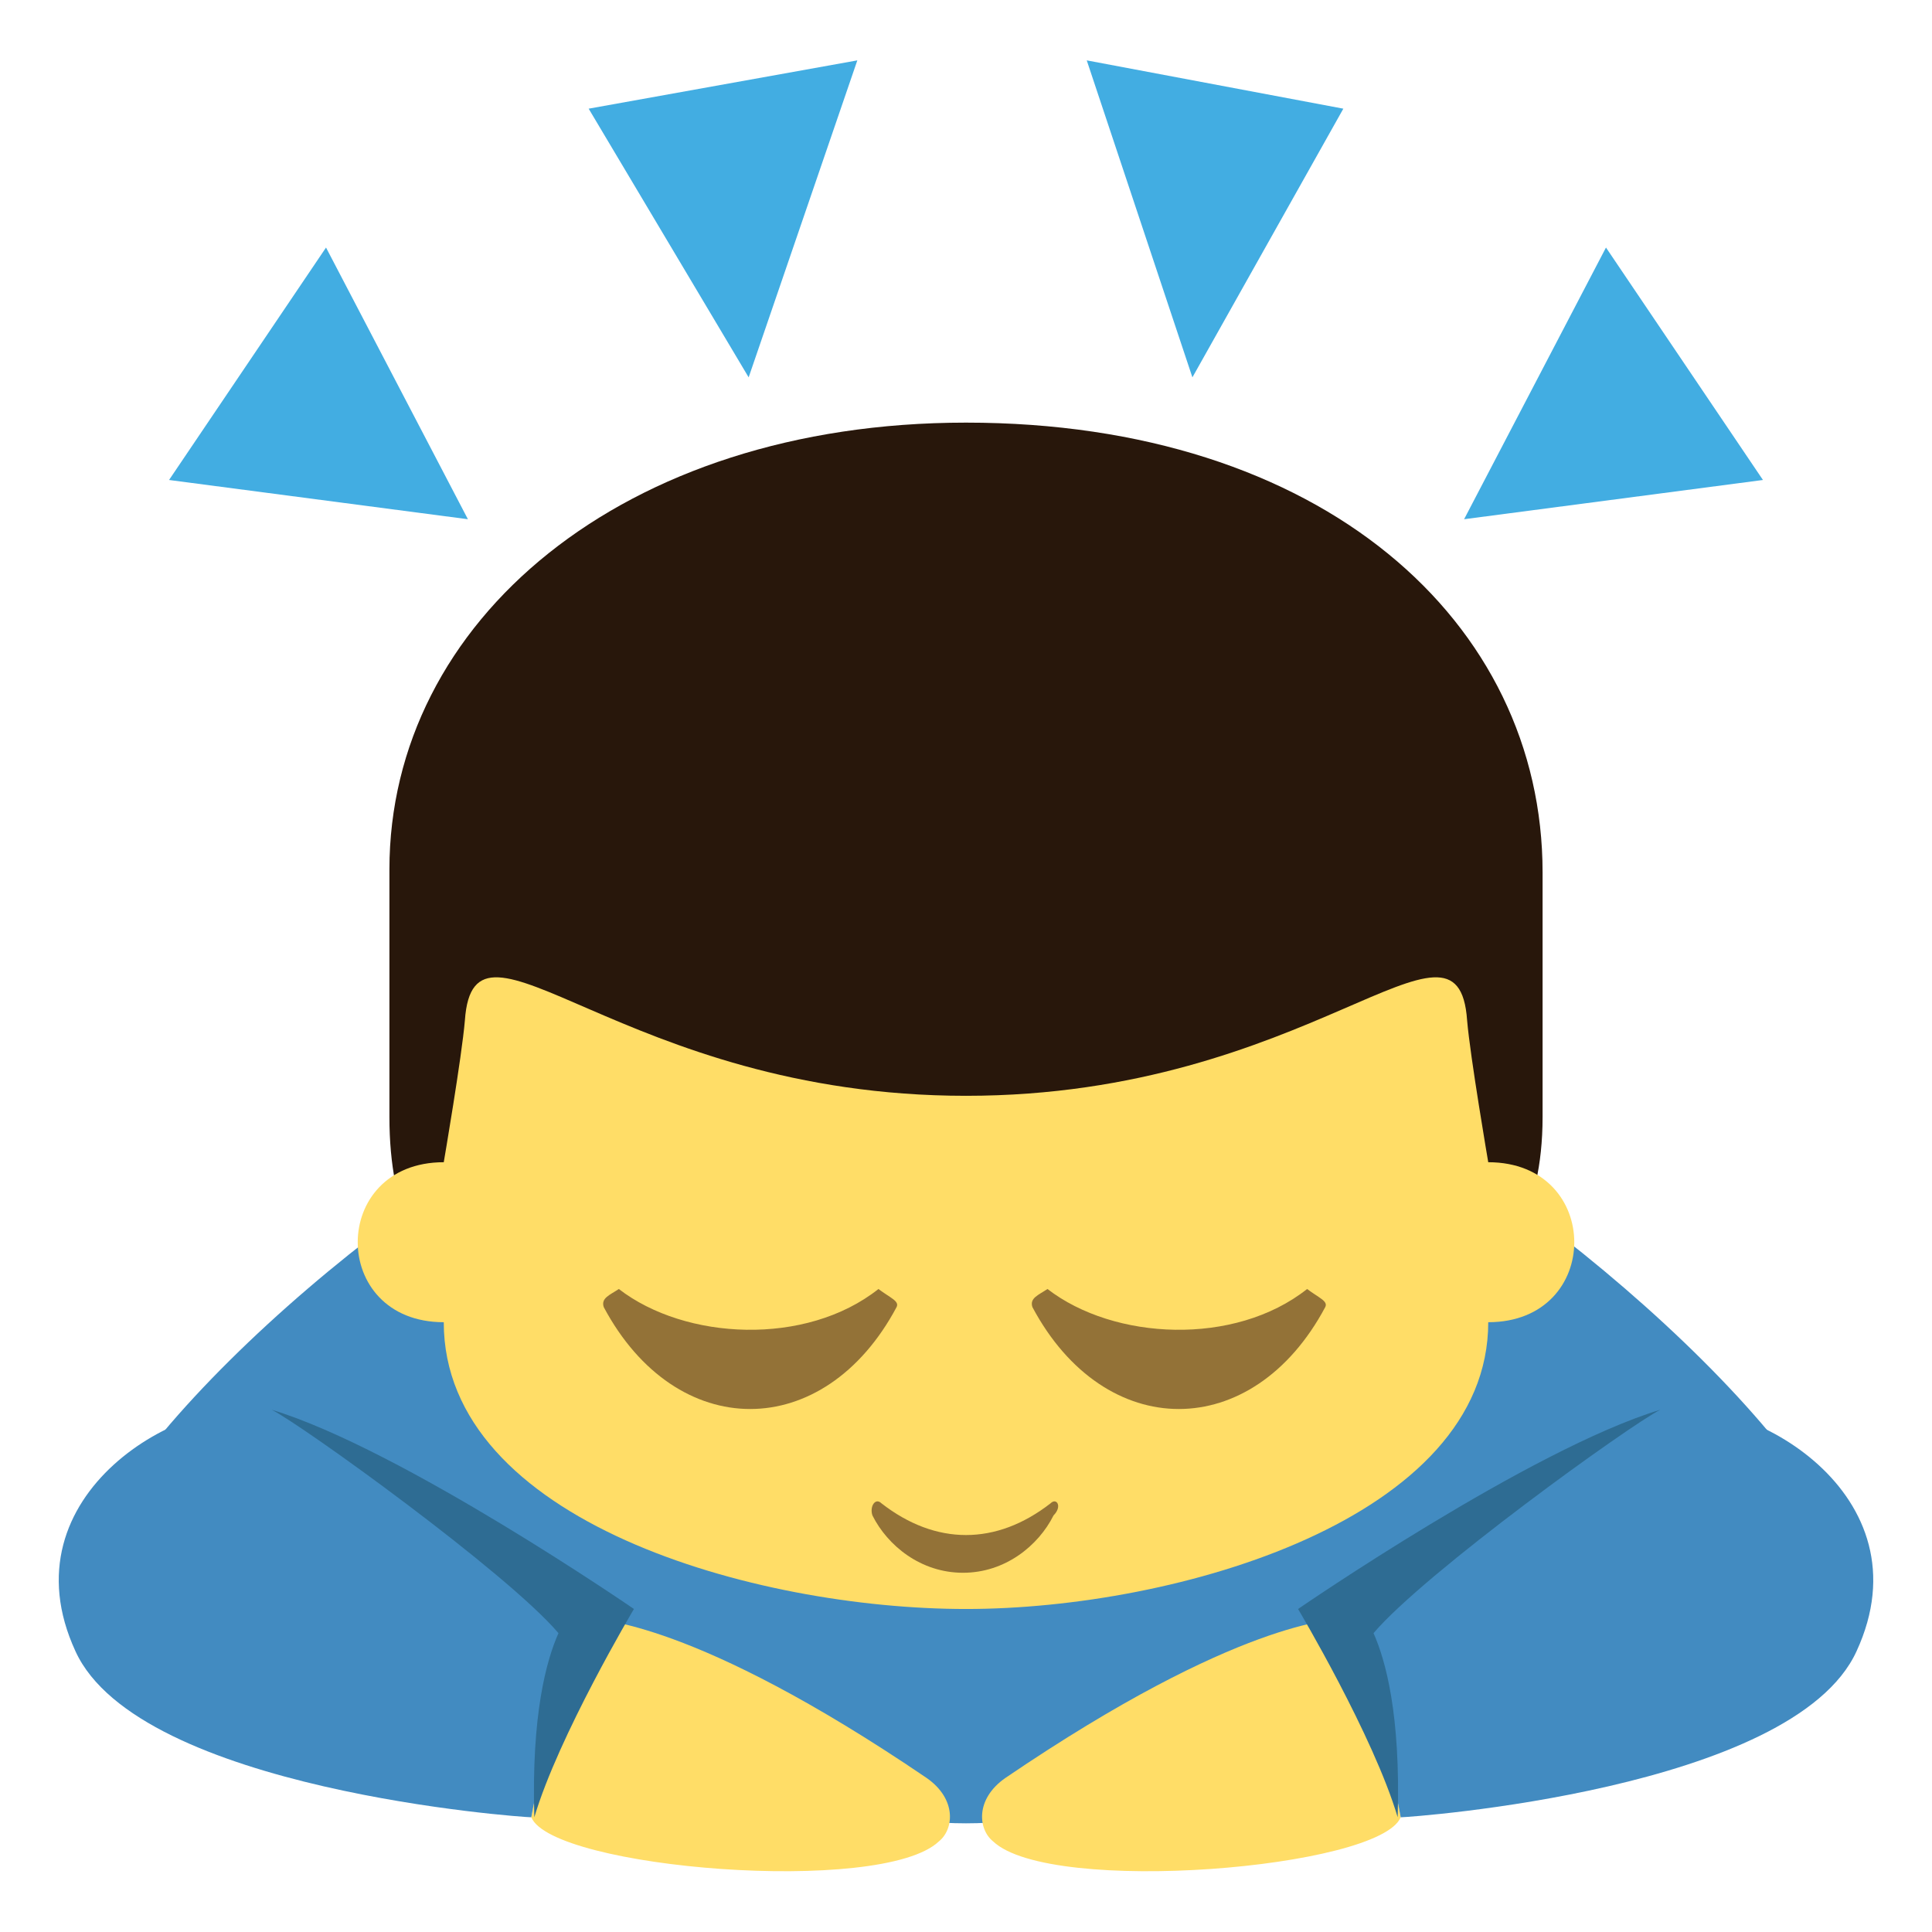 <svg xmlns="http://www.w3.org/2000/svg" viewBox="0 0 64 64" enable-background="new 0 0 64 64"><path d="m45.3 36.7c-8.3-4.3-13.3-.4-13.3-.4s-5-3.9-13.3.5c-7.3 3.8-16.9 12.7-16.2 16.7 0 0 21.9 6.9 29.5 6.9 7.6 0 29.5-6.9 29.5-6.9.7-4-8.9-12.9-16.2-16.8" fill="#428bc1"/><path d="m33.3 58.9c7.8-5.3 10.9-5.2 11.1-5.3.7 1.2 1.7 4.8 2 6.6-.7 1.7-11.6 2.6-13.5.8-.5-.4-.6-1.4.4-2.1" fill="#ffdd67"/><path d="m55 46.7c2.9-.6 8.9 2.8 6.5 8-2.1 4.6-14.8 5.5-15.1 5.5-.3-1.7-1.3-5.4-2-6.6 2.1-.8 8.2-6.4 10.6-6.9" fill="#428bc1"/><path d="m30.7 58.9c-7.8-5.3-10.9-5.2-11.1-5.3-.7 1.2-1.7 4.8-2 6.6.7 1.7 11.6 2.6 13.5.8.5-.4.6-1.4-.4-2.1" fill="#ffdd67"/><path d="m9 46.7c-2.9-.6-8.9 2.8-6.5 8 2.1 4.6 14.8 5.5 15.1 5.5.3-1.7 1.3-5.4 2-6.6-2.1-.8-8.2-6.4-10.6-6.9" fill="#428bc1"/><g fill="#2e6c93"><path d="m43 53.3c0 0 2.5 4.2 3.3 6.9.1-3.4-.4-5.2-.8-6.1 1.7-2 8.5-6.9 9.5-7.4-4.3 1.3-12 6.6-12 6.6"/><path d="m21 53.3c0 0-2.5 4.2-3.3 6.9-.1-3.4.4-5.2.8-6.1-1.7-2-8.5-6.9-9.5-7.4 4.3 1.3 12 6.6 12 6.6"/></g><path d="m32 14c11.8 0 19.1 6.6 19.1 14.9v8.1c0 6.5-5.1 6.5-5.1 6.5h-28.7c0 0-4.4 0-4.4-6.5 0-3.1 0-8.2 0-8.2 0-8.2 7.7-14.8 19.1-14.8" fill="#28170b"/><path d="m49.3 38.5c0 0-.6-3.5-.7-4.7-.3-4.3-5.2 2.5-16.6 2.5-11.4 0-16.3-6.8-16.6-2.5-.1 1.2-.7 4.7-.7 4.7-3.8 0-3.8 5.3 0 5.3 0 6.6 10.3 9.5 17.3 9.5s17.3-3 17.3-9.5c3.8 0 3.8-5.3 0-5.3" fill="#ffdd67"/><g fill="#42ade2"><path d="m36 2l3.5 10.5 5-8.9z"/><path d="m53.2 8.2l-4.7 9 9.9-1.3z"/><path d="m28.4 2l-3.6 10.5-5.3-8.9z"/><path d="m10.8 8.2l4.7 9-9.9-1.3z"/></g><g fill="#937237"><path d="m34.8 49.8c-1.8 1.4-3.8 1.4-5.6 0-.2-.2-.4.1-.3.4.5 1 1.6 1.9 3 1.9 1.4 0 2.5-.9 3-1.9.3-.3.1-.6-.1-.4"/><path d="m34.2 43.3c2.4 4.5 7.3 4.5 9.7 0 .1-.2-.2-.3-.6-.6-2.4 1.9-6.4 1.7-8.6 0-.3.2-.6.3-.5.6"/><path d="m20 43.3c2.4 4.5 7.3 4.5 9.7 0 .1-.2-.2-.3-.6-.6-2.4 1.9-6.4 1.7-8.6 0-.3.2-.6.3-.5.6"/></g></svg>